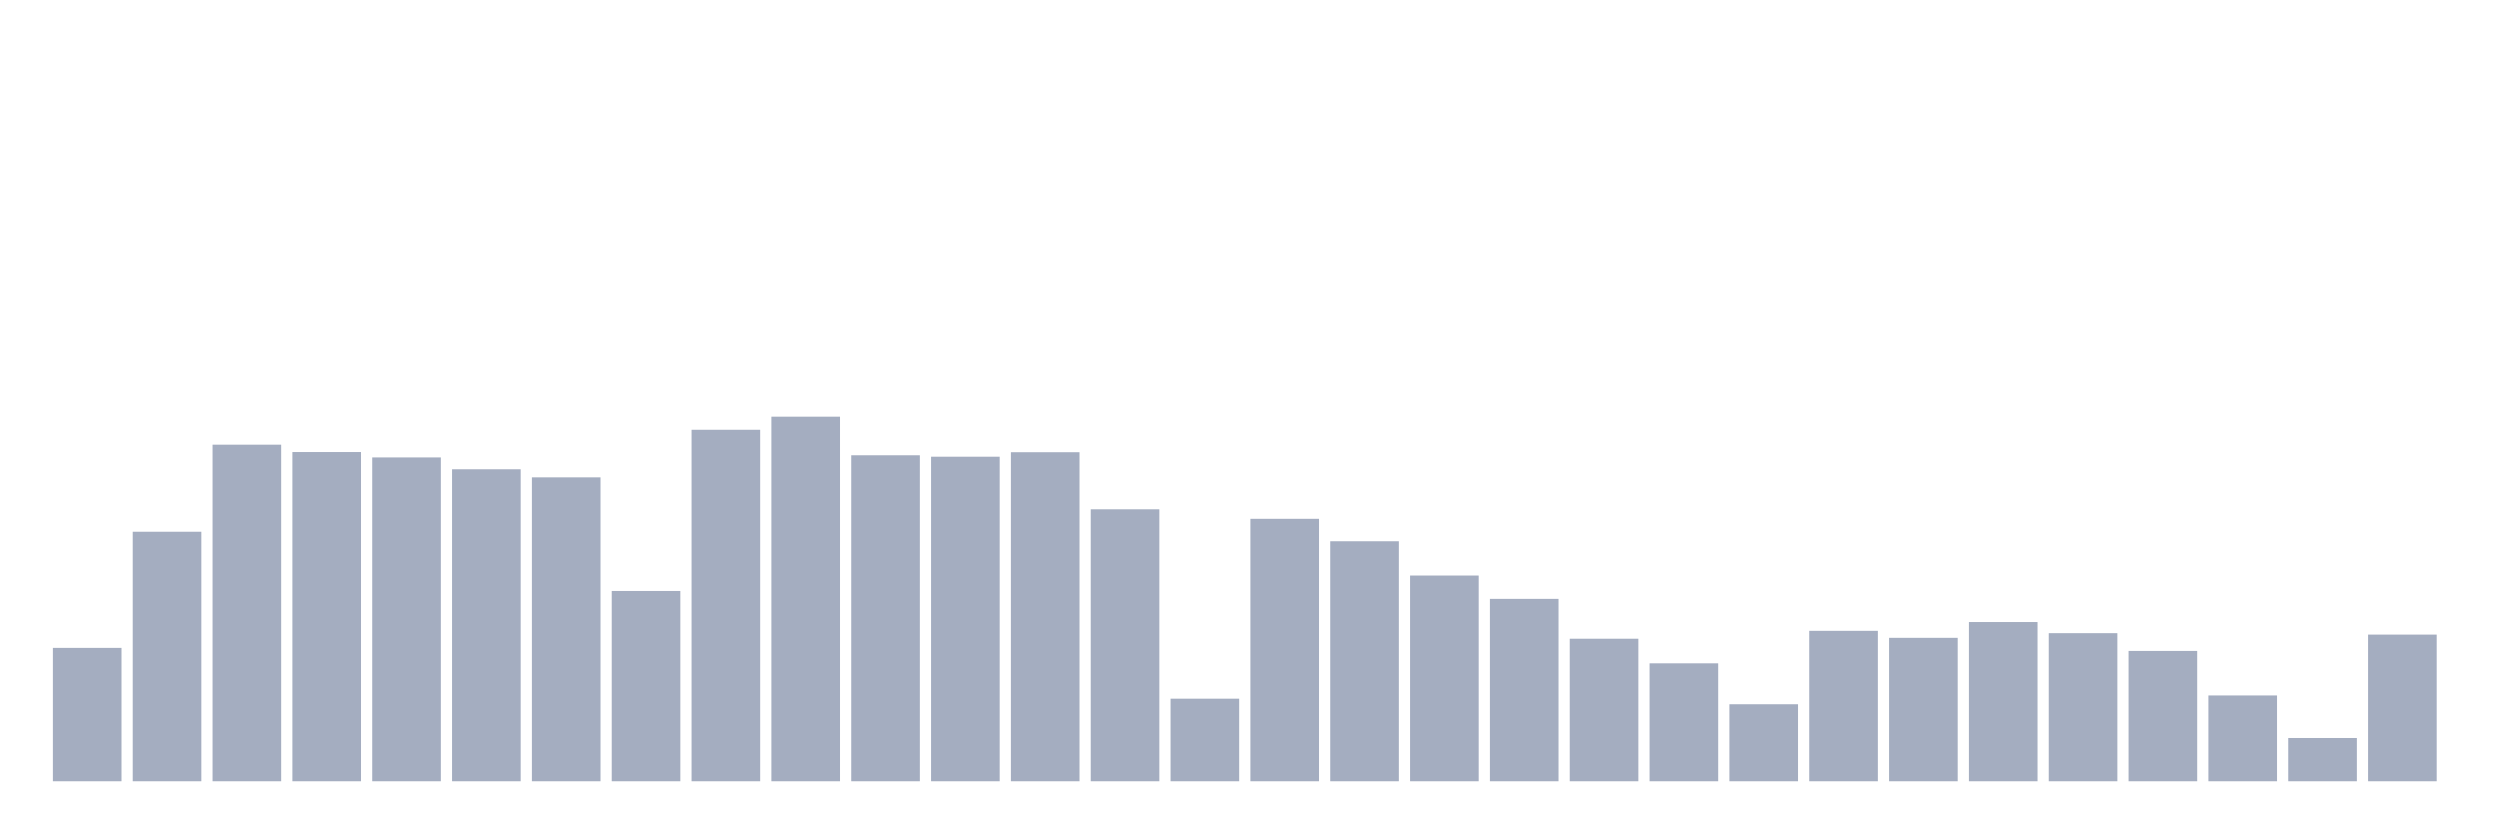 <svg xmlns="http://www.w3.org/2000/svg" viewBox="0 0 480 160"><g transform="translate(10,10)"><rect class="bar" x="0.153" width="13.175" y="114.392" height="25.608" fill="rgb(164,173,192)"></rect><rect class="bar" x="15.482" width="13.175" y="92.093" height="47.907" fill="rgb(164,173,192)"></rect><rect class="bar" x="30.81" width="13.175" y="75.377" height="64.623" fill="rgb(164,173,192)"></rect><rect class="bar" x="46.138" width="13.175" y="76.79" height="63.21" fill="rgb(164,173,192)"></rect><rect class="bar" x="61.466" width="13.175" y="77.824" height="62.176" fill="rgb(164,173,192)"></rect><rect class="bar" x="76.794" width="13.175" y="80.098" height="59.902" fill="rgb(164,173,192)"></rect><rect class="bar" x="92.123" width="13.175" y="81.649" height="58.351" fill="rgb(164,173,192)"></rect><rect class="bar" x="107.451" width="13.175" y="103.466" height="36.534" fill="rgb(164,173,192)"></rect><rect class="bar" x="122.779" width="13.175" y="72.516" height="67.484" fill="rgb(164,173,192)"></rect><rect class="bar" x="138.107" width="13.175" y="70" height="70" fill="rgb(164,173,192)"></rect><rect class="bar" x="153.436" width="13.175" y="77.41" height="62.59" fill="rgb(164,173,192)"></rect><rect class="bar" x="168.764" width="13.175" y="77.686" height="62.314" fill="rgb(164,173,192)"></rect><rect class="bar" x="184.092" width="13.175" y="76.824" height="63.176" fill="rgb(164,173,192)"></rect><rect class="bar" x="199.42" width="13.175" y="87.784" height="52.216" fill="rgb(164,173,192)"></rect><rect class="bar" x="214.748" width="13.175" y="124.146" height="15.854" fill="rgb(164,173,192)"></rect><rect class="bar" x="230.077" width="13.175" y="89.611" height="50.389" fill="rgb(164,173,192)"></rect><rect class="bar" x="245.405" width="13.175" y="93.919" height="46.081" fill="rgb(164,173,192)"></rect><rect class="bar" x="260.733" width="13.175" y="100.502" height="39.498" fill="rgb(164,173,192)"></rect><rect class="bar" x="276.061" width="13.175" y="104.983" height="35.017" fill="rgb(164,173,192)"></rect><rect class="bar" x="291.39" width="13.175" y="112.634" height="27.366" fill="rgb(164,173,192)"></rect><rect class="bar" x="306.718" width="13.175" y="117.356" height="22.644" fill="rgb(164,173,192)"></rect><rect class="bar" x="322.046" width="13.175" y="125.214" height="14.786" fill="rgb(164,173,192)"></rect><rect class="bar" x="337.374" width="13.175" y="111.118" height="28.882" fill="rgb(164,173,192)"></rect><rect class="bar" x="352.702" width="13.175" y="112.462" height="27.538" fill="rgb(164,173,192)"></rect><rect class="bar" x="368.031" width="13.175" y="109.429" height="30.571" fill="rgb(164,173,192)"></rect><rect class="bar" x="383.359" width="13.175" y="111.566" height="28.434" fill="rgb(164,173,192)"></rect><rect class="bar" x="398.687" width="13.175" y="114.978" height="25.022" fill="rgb(164,173,192)"></rect><rect class="bar" x="414.015" width="13.175" y="123.525" height="16.475" fill="rgb(164,173,192)"></rect><rect class="bar" x="429.344" width="13.175" y="131.694" height="8.306" fill="rgb(164,173,192)"></rect><rect class="bar" x="444.672" width="13.175" y="111.841" height="28.159" fill="rgb(164,173,192)"></rect></g></svg>